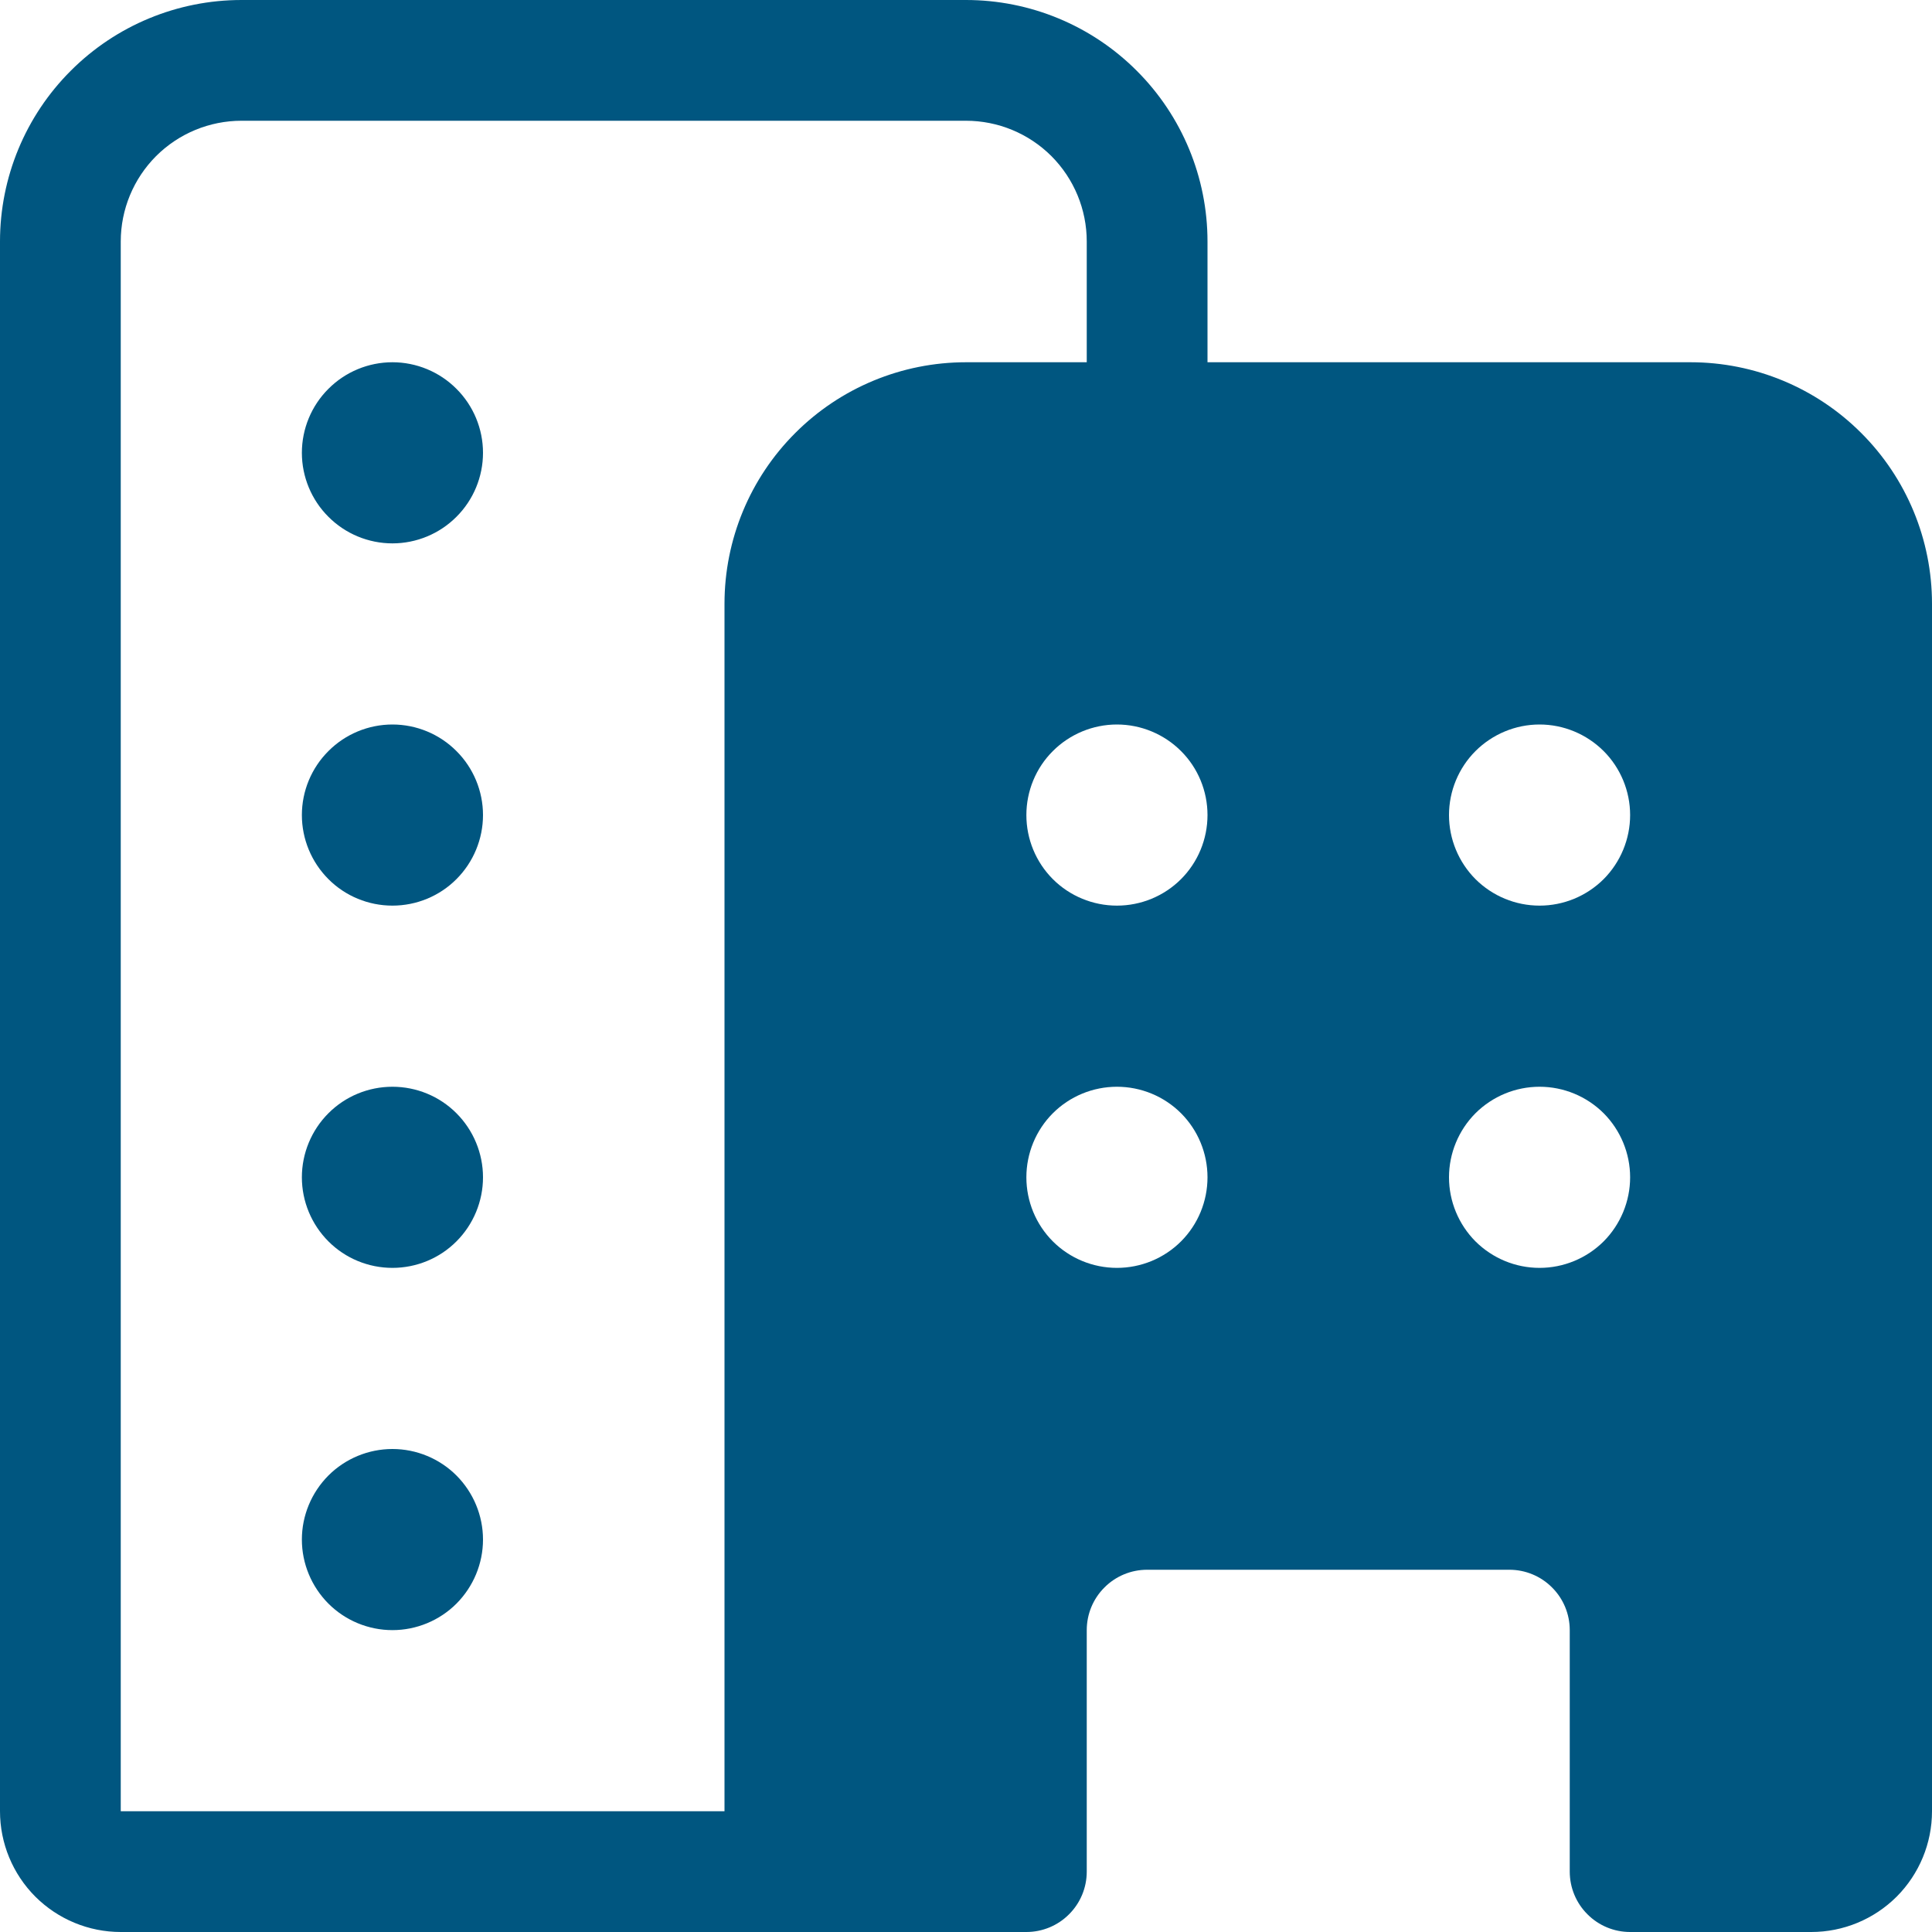 <svg width="24" height="24" viewBox="0 0 24 24" fill="none" xmlns="http://www.w3.org/2000/svg">
<path d="M3 0C2.204 0 1.441 0.316 0.879 0.879C0.316 1.441 0 2.204 0 3V22.5C0 22.898 0.158 23.279 0.439 23.561C0.721 23.842 1.102 24 1.5 24H12.75C12.949 24 13.14 23.921 13.28 23.78C13.421 23.64 13.5 23.449 13.5 23.25V20.25C13.5 20.051 13.579 19.86 13.72 19.72C13.86 19.579 14.051 19.5 14.25 19.5H18.75C18.949 19.5 19.14 19.579 19.28 19.72C19.421 19.86 19.5 20.051 19.5 20.25V23.25C19.5 23.449 19.579 23.64 19.72 23.78C19.86 23.921 20.051 24 20.25 24H22.5C22.898 24 23.279 23.842 23.561 23.561C23.842 23.279 24 22.898 24 22.5V7.5C24 6.704 23.684 5.941 23.121 5.379C22.559 4.816 21.796 4.5 21 4.5H15V3C15 2.204 14.684 1.441 14.121 0.879C13.559 0.316 12.796 0 12 0H3ZM13.5 4.5H12C11.204 4.5 10.441 4.816 9.879 5.379C9.316 5.941 9 6.704 9 7.5V22.5H1.5V3C1.5 2.602 1.658 2.221 1.939 1.939C2.221 1.658 2.602 1.5 3 1.5H12C12.398 1.5 12.779 1.658 13.061 1.939C13.342 2.221 13.5 2.602 13.5 3V4.5ZM4.875 11.25C5.173 11.25 5.46 11.132 5.67 10.921C5.881 10.71 6 10.423 6 10.125C6 9.827 5.881 9.54 5.67 9.33C5.46 9.119 5.173 9 4.875 9C4.577 9 4.29 9.119 4.08 9.33C3.869 9.54 3.75 9.827 3.75 10.125C3.75 10.423 3.869 10.71 4.08 10.921C4.29 11.132 4.577 11.25 4.875 11.25ZM6 5.625C6 5.923 5.881 6.21 5.67 6.42C5.46 6.631 5.173 6.75 4.875 6.75C4.577 6.75 4.29 6.631 4.08 6.42C3.869 6.21 3.75 5.923 3.75 5.625C3.75 5.327 3.869 5.04 4.08 4.83C4.29 4.619 4.577 4.5 4.875 4.5C5.173 4.5 5.46 4.619 5.67 4.83C5.881 5.04 6 5.327 6 5.625ZM4.875 20.25C5.173 20.25 5.46 20.131 5.67 19.921C5.881 19.709 6 19.423 6 19.125C6 18.827 5.881 18.541 5.67 18.329C5.46 18.119 5.173 18 4.875 18C4.577 18 4.29 18.119 4.08 18.329C3.869 18.541 3.75 18.827 3.75 19.125C3.75 19.423 3.869 19.709 4.08 19.921C4.29 20.131 4.577 20.25 4.875 20.25ZM6 14.625C6 14.923 5.881 15.21 5.67 15.421C5.46 15.632 5.173 15.75 4.875 15.75C4.577 15.75 4.29 15.632 4.08 15.421C3.869 15.21 3.75 14.923 3.75 14.625C3.75 14.327 3.869 14.04 4.08 13.829C4.29 13.618 4.577 13.5 4.875 13.5C5.173 13.5 5.46 13.618 5.67 13.829C5.881 14.04 6 14.327 6 14.625ZM13.875 11.25C13.577 11.25 13.29 11.132 13.079 10.921C12.868 10.71 12.75 10.423 12.75 10.125C12.75 9.827 12.868 9.54 13.079 9.33C13.29 9.119 13.577 9 13.875 9C14.173 9 14.46 9.119 14.671 9.33C14.882 9.54 15 9.827 15 10.125C15 10.423 14.882 10.71 14.671 10.921C14.46 11.132 14.173 11.25 13.875 11.25ZM15 14.625C15 14.923 14.882 15.21 14.671 15.421C14.46 15.632 14.173 15.75 13.875 15.75C13.577 15.75 13.29 15.632 13.079 15.421C12.868 15.21 12.75 14.923 12.75 14.625C12.75 14.327 12.868 14.04 13.079 13.829C13.29 13.618 13.577 13.5 13.875 13.5C14.173 13.5 14.46 13.618 14.671 13.829C14.882 14.04 15 14.327 15 14.625ZM19.125 11.25C18.827 11.25 18.541 11.132 18.329 10.921C18.119 10.71 18 10.423 18 10.125C18 9.827 18.119 9.54 18.329 9.33C18.541 9.119 18.827 9 19.125 9C19.423 9 19.709 9.119 19.921 9.33C20.131 9.54 20.25 9.827 20.25 10.125C20.25 10.423 20.131 10.71 19.921 10.921C19.709 11.132 19.423 11.25 19.125 11.25ZM20.25 14.625C20.25 14.923 20.131 15.21 19.921 15.421C19.709 15.632 19.423 15.75 19.125 15.75C18.827 15.75 18.541 15.632 18.329 15.421C18.119 15.21 18 14.923 18 14.625C18 14.327 18.119 14.04 18.329 13.829C18.541 13.618 18.827 13.5 19.125 13.5C19.423 13.5 19.709 13.618 19.921 13.829C20.131 14.04 20.25 14.327 20.25 14.625Z" fill="#005680"/>
</svg>
